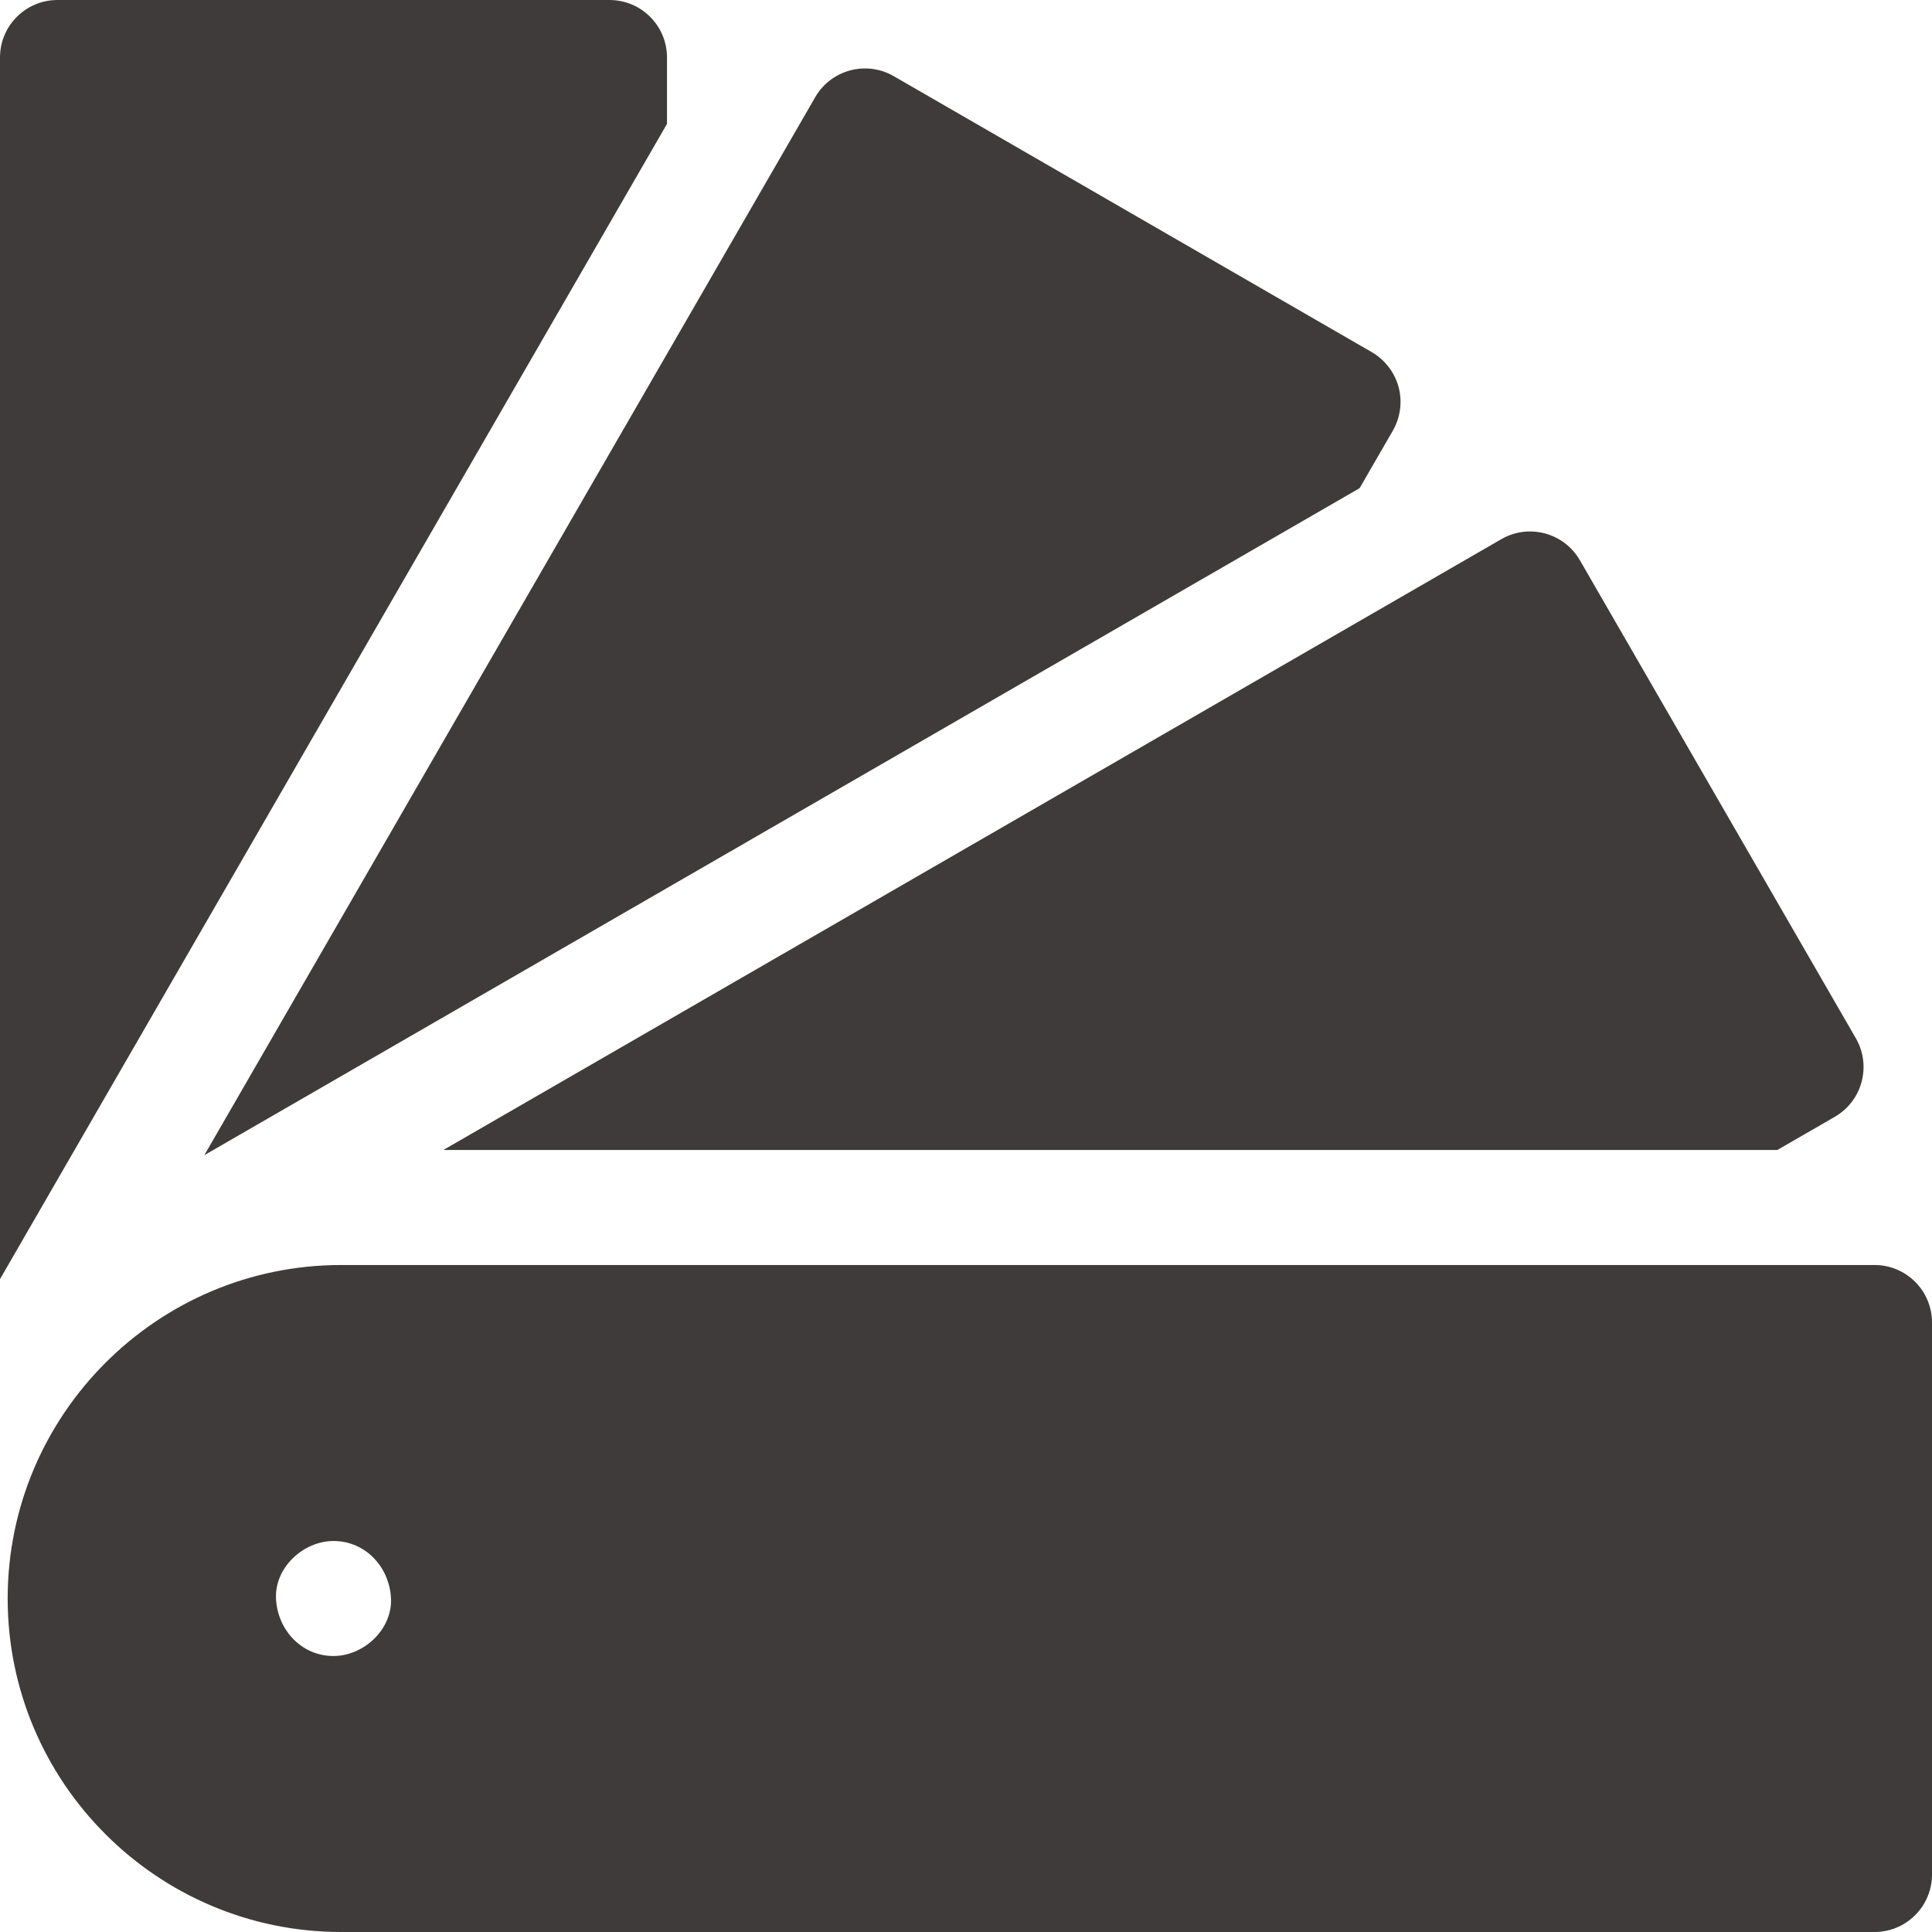 <svg width="34" height="34" viewBox="0 0 34 34" fill="none" xmlns="http://www.w3.org/2000/svg">
<g opacity="0.9">
<path d="M10.726 0H1.012C0.453 0 0 0.453 0 1.012V22.511L11.738 2.18V1.012C11.738 0.453 11.285 0 10.726 0Z" fill="#2A2625"/>
<path d="M24.613 6.812C24.543 6.553 24.373 6.332 24.141 6.197L15.728 1.34C15.244 1.061 14.625 1.227 14.346 1.711L3.596 20.329L23.927 8.591L24.511 7.58C24.645 7.347 24.682 7.071 24.613 6.812Z" fill="#2A2625"/>
<path d="M32.66 18.272L27.803 9.859C27.523 9.375 26.904 9.209 26.42 9.489L7.802 20.238H31.278L32.289 19.654C32.773 19.375 32.939 18.756 32.66 18.272Z" fill="#2A2625"/>
<path d="M32.988 22.262H6.004C2.768 22.262 0.135 24.895 0.135 28.131C0.135 31.367 2.768 34 6.004 34H32.988C33.547 34 34 33.547 34 32.988V23.274C34 22.715 33.547 22.262 32.988 22.262ZM5.869 29.143C5.302 29.143 4.882 28.679 4.857 28.131C4.833 27.584 5.34 27.119 5.869 27.119C6.436 27.119 6.856 27.583 6.881 28.131C6.905 28.677 6.398 29.143 5.869 29.143Z" fill="#2A2625"/>
</g>
</svg>
